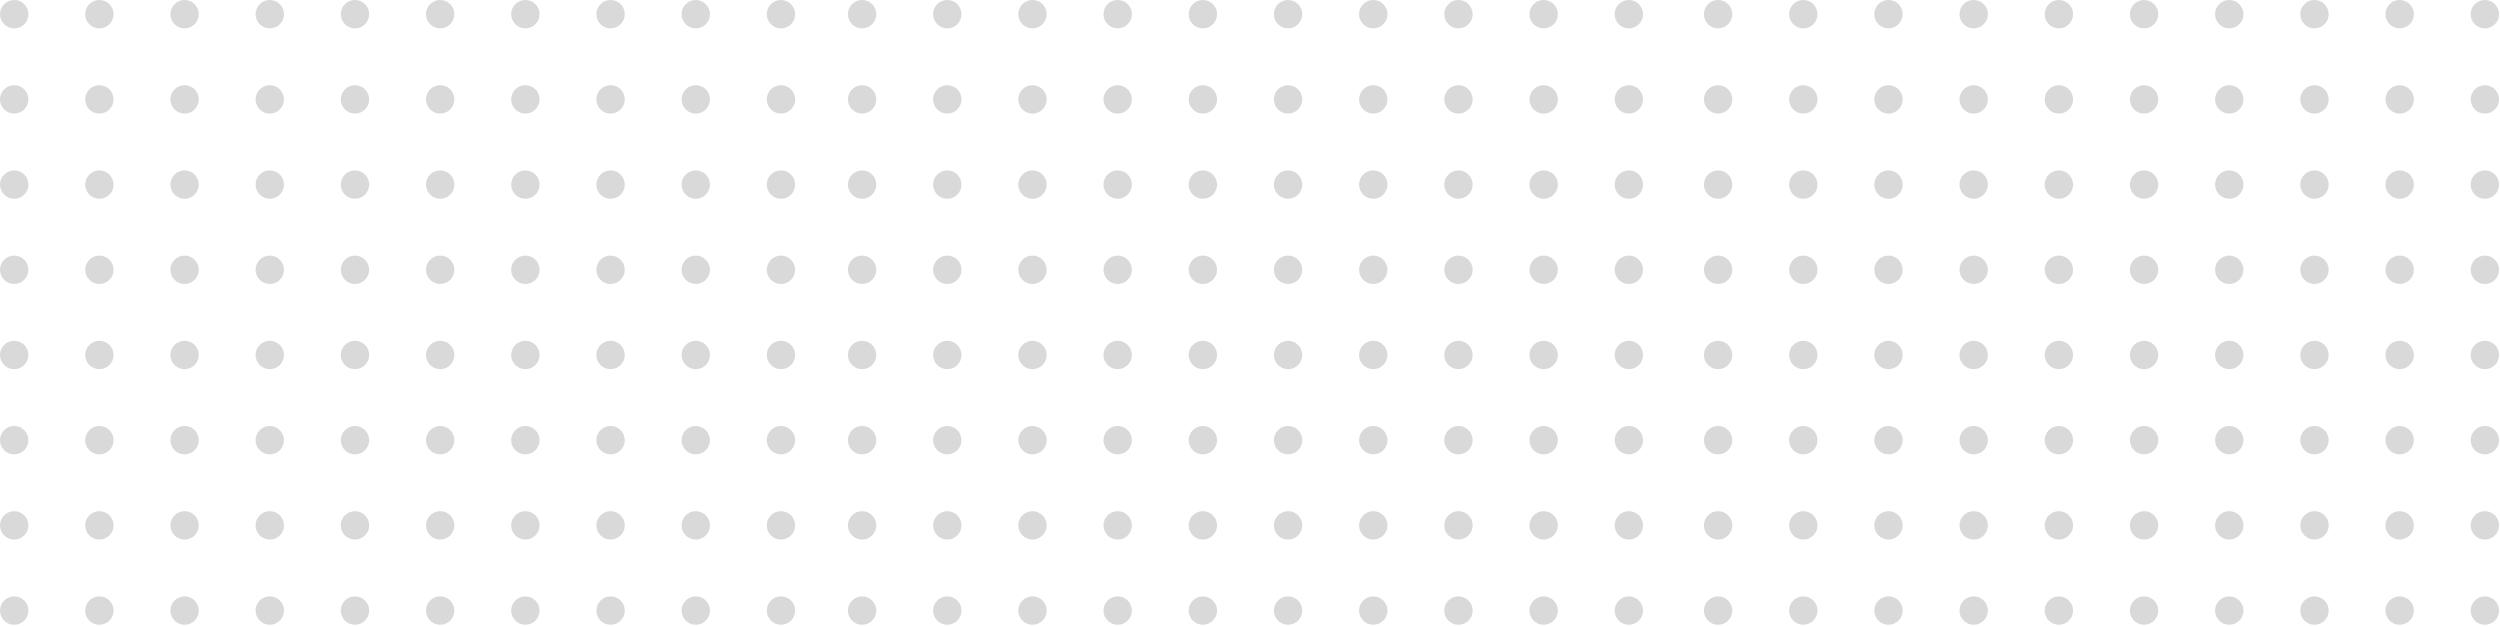 <svg width="699" height="175" viewBox="0 0 699 175" fill="none" xmlns="http://www.w3.org/2000/svg">
<circle cx="241.042" cy="3.97" r="3.97" fill="#D9D9D9"/>
<circle cx="241.042" cy="27.791" r="3.97" fill="#D9D9D9"/>
<circle cx="241.042" cy="51.611" r="3.97" fill="#D9D9D9"/>
<circle cx="241.042" cy="75.432" r="3.97" fill="#D9D9D9"/>
<circle cx="241.042" cy="99.252" r="3.97" fill="#D9D9D9"/>
<circle cx="241.042" cy="123.073" r="3.97" fill="#D9D9D9"/>
<circle cx="241.042" cy="146.894" r="3.97" fill="#D9D9D9"/>
<circle cx="241.042" cy="170.714" r="3.97" fill="#D9D9D9"/>
<circle cx="264.861" cy="3.97" r="3.97" fill="#D9D9D9"/>
<circle cx="264.861" cy="27.791" r="3.97" fill="#D9D9D9"/>
<circle cx="264.861" cy="51.611" r="3.97" fill="#D9D9D9"/>
<circle cx="264.861" cy="75.432" r="3.97" fill="#D9D9D9"/>
<circle cx="264.861" cy="99.252" r="3.97" fill="#D9D9D9"/>
<circle cx="264.861" cy="123.073" r="3.97" fill="#D9D9D9"/>
<circle cx="264.861" cy="146.894" r="3.97" fill="#D9D9D9"/>
<circle cx="264.861" cy="170.714" r="3.97" fill="#D9D9D9"/>
<circle cx="288.683" cy="3.97" r="3.97" fill="#D9D9D9"/>
<circle cx="288.683" cy="27.791" r="3.97" fill="#D9D9D9"/>
<circle cx="288.683" cy="51.611" r="3.97" fill="#D9D9D9"/>
<circle cx="288.683" cy="75.432" r="3.97" fill="#D9D9D9"/>
<circle cx="288.683" cy="99.252" r="3.97" fill="#D9D9D9"/>
<circle cx="288.683" cy="123.073" r="3.97" fill="#D9D9D9"/>
<circle cx="288.683" cy="146.894" r="3.97" fill="#D9D9D9"/>
<circle cx="288.683" cy="170.714" r="3.97" fill="#D9D9D9"/>
<circle cx="312.504" cy="3.97" r="3.97" fill="#D9D9D9"/>
<circle cx="312.504" cy="27.791" r="3.97" fill="#D9D9D9"/>
<circle cx="312.504" cy="51.611" r="3.97" fill="#D9D9D9"/>
<circle cx="312.504" cy="75.432" r="3.97" fill="#D9D9D9"/>
<circle cx="312.504" cy="99.252" r="3.97" fill="#D9D9D9"/>
<circle cx="312.504" cy="123.073" r="3.97" fill="#D9D9D9"/>
<circle cx="312.504" cy="146.894" r="3.97" fill="#D9D9D9"/>
<circle cx="312.504" cy="170.714" r="3.97" fill="#D9D9D9"/>
<circle cx="336.323" cy="3.97" r="3.97" fill="#D9D9D9"/>
<circle cx="336.323" cy="27.791" r="3.97" fill="#D9D9D9"/>
<circle cx="336.323" cy="51.611" r="3.97" fill="#D9D9D9"/>
<circle cx="336.323" cy="75.432" r="3.97" fill="#D9D9D9"/>
<circle cx="336.323" cy="99.252" r="3.97" fill="#D9D9D9"/>
<circle cx="336.323" cy="123.073" r="3.97" fill="#D9D9D9"/>
<circle cx="336.323" cy="146.894" r="3.97" fill="#D9D9D9"/>
<circle cx="336.323" cy="170.714" r="3.97" fill="#D9D9D9"/>
<circle cx="360.145" cy="3.97" r="3.97" fill="#D9D9D9"/>
<circle cx="360.145" cy="27.791" r="3.97" fill="#D9D9D9"/>
<circle cx="360.145" cy="51.611" r="3.97" fill="#D9D9D9"/>
<circle cx="360.145" cy="75.432" r="3.97" fill="#D9D9D9"/>
<circle cx="360.145" cy="99.252" r="3.97" fill="#D9D9D9"/>
<circle cx="360.145" cy="123.073" r="3.97" fill="#D9D9D9"/>
<circle cx="360.145" cy="146.894" r="3.97" fill="#D9D9D9"/>
<circle cx="360.145" cy="170.714" r="3.97" fill="#D9D9D9"/>
<circle cx="383.966" cy="3.97" r="3.97" fill="#D9D9D9"/>
<circle cx="383.966" cy="27.791" r="3.97" fill="#D9D9D9"/>
<circle cx="383.966" cy="51.611" r="3.97" fill="#D9D9D9"/>
<circle cx="383.966" cy="75.432" r="3.97" fill="#D9D9D9"/>
<circle cx="383.966" cy="99.252" r="3.97" fill="#D9D9D9"/>
<circle cx="383.966" cy="123.073" r="3.97" fill="#D9D9D9"/>
<circle cx="383.966" cy="146.894" r="3.97" fill="#D9D9D9"/>
<circle cx="383.966" cy="170.714" r="3.97" fill="#D9D9D9"/>
<circle cx="407.785" cy="3.97" r="3.97" fill="#D9D9D9"/>
<circle cx="407.785" cy="27.791" r="3.97" fill="#D9D9D9"/>
<circle cx="407.785" cy="51.611" r="3.97" fill="#D9D9D9"/>
<circle cx="407.785" cy="75.432" r="3.97" fill="#D9D9D9"/>
<circle cx="407.785" cy="99.252" r="3.97" fill="#D9D9D9"/>
<circle cx="407.785" cy="123.073" r="3.97" fill="#D9D9D9"/>
<circle cx="407.785" cy="146.894" r="3.97" fill="#D9D9D9"/>
<circle cx="407.785" cy="170.714" r="3.97" fill="#D9D9D9"/>
<circle cx="431.606" cy="3.97" r="3.97" fill="#D9D9D9"/>
<circle cx="431.606" cy="27.791" r="3.97" fill="#D9D9D9"/>
<circle cx="431.606" cy="51.611" r="3.97" fill="#D9D9D9"/>
<circle cx="431.606" cy="75.432" r="3.97" fill="#D9D9D9"/>
<circle cx="431.606" cy="99.252" r="3.97" fill="#D9D9D9"/>
<circle cx="431.606" cy="123.073" r="3.97" fill="#D9D9D9"/>
<circle cx="431.606" cy="146.894" r="3.97" fill="#D9D9D9"/>
<circle cx="431.606" cy="170.714" r="3.97" fill="#D9D9D9"/>
<circle cx="455.428" cy="3.97" r="3.97" fill="#D9D9D9"/>
<circle cx="455.428" cy="27.791" r="3.97" fill="#D9D9D9"/>
<circle cx="455.428" cy="51.611" r="3.97" fill="#D9D9D9"/>
<circle cx="455.428" cy="75.432" r="3.97" fill="#D9D9D9"/>
<circle cx="455.428" cy="99.252" r="3.97" fill="#D9D9D9"/>
<circle cx="455.428" cy="123.073" r="3.97" fill="#D9D9D9"/>
<circle cx="455.428" cy="146.894" r="3.97" fill="#D9D9D9"/>
<circle cx="455.428" cy="170.714" r="3.97" fill="#D9D9D9"/>
<circle cx="480.381" cy="3.97" r="3.97" fill="#D9D9D9"/>
<circle cx="480.381" cy="27.791" r="3.97" fill="#D9D9D9"/>
<circle cx="480.381" cy="51.611" r="3.97" fill="#D9D9D9"/>
<circle cx="480.381" cy="75.432" r="3.97" fill="#D9D9D9"/>
<circle cx="480.381" cy="99.252" r="3.97" fill="#D9D9D9"/>
<circle cx="480.381" cy="123.073" r="3.97" fill="#D9D9D9"/>
<circle cx="480.381" cy="146.894" r="3.97" fill="#D9D9D9"/>
<circle cx="480.381" cy="170.714" r="3.97" fill="#D9D9D9"/>
<circle cx="504.203" cy="3.97" r="3.97" fill="#D9D9D9"/>
<circle cx="504.203" cy="27.791" r="3.97" fill="#D9D9D9"/>
<circle cx="504.203" cy="51.611" r="3.97" fill="#D9D9D9"/>
<circle cx="504.203" cy="75.432" r="3.97" fill="#D9D9D9"/>
<circle cx="504.203" cy="99.252" r="3.97" fill="#D9D9D9"/>
<circle cx="504.203" cy="123.073" r="3.97" fill="#D9D9D9"/>
<circle cx="504.203" cy="146.894" r="3.97" fill="#D9D9D9"/>
<circle cx="504.203" cy="170.714" r="3.97" fill="#D9D9D9"/>
<circle cx="528.022" cy="3.97" r="3.97" fill="#D9D9D9"/>
<circle cx="528.022" cy="27.791" r="3.97" fill="#D9D9D9"/>
<circle cx="528.022" cy="51.611" r="3.97" fill="#D9D9D9"/>
<circle cx="528.022" cy="75.432" r="3.97" fill="#D9D9D9"/>
<circle cx="528.022" cy="99.252" r="3.97" fill="#D9D9D9"/>
<circle cx="528.022" cy="123.073" r="3.97" fill="#D9D9D9"/>
<circle cx="528.022" cy="146.893" r="3.97" fill="#D9D9D9"/>
<circle cx="528.022" cy="170.714" r="3.97" fill="#D9D9D9"/>
<circle cx="551.843" cy="3.97" r="3.97" fill="#D9D9D9"/>
<circle cx="551.843" cy="27.791" r="3.97" fill="#D9D9D9"/>
<circle cx="551.843" cy="51.611" r="3.97" fill="#D9D9D9"/>
<circle cx="551.843" cy="75.432" r="3.97" fill="#D9D9D9"/>
<circle cx="551.843" cy="99.252" r="3.97" fill="#D9D9D9"/>
<circle cx="551.843" cy="123.073" r="3.97" fill="#D9D9D9"/>
<circle cx="551.843" cy="146.894" r="3.97" fill="#D9D9D9"/>
<circle cx="551.843" cy="170.714" r="3.97" fill="#D9D9D9"/>
<circle cx="575.664" cy="3.97" r="3.97" fill="#D9D9D9"/>
<circle cx="575.664" cy="27.791" r="3.97" fill="#D9D9D9"/>
<circle cx="575.664" cy="51.611" r="3.97" fill="#D9D9D9"/>
<circle cx="575.664" cy="75.432" r="3.97" fill="#D9D9D9"/>
<circle cx="575.664" cy="99.252" r="3.97" fill="#D9D9D9"/>
<circle cx="575.664" cy="123.073" r="3.97" fill="#D9D9D9"/>
<circle cx="575.664" cy="146.894" r="3.97" fill="#D9D9D9"/>
<circle cx="575.664" cy="170.714" r="3.97" fill="#D9D9D9"/>
<circle cx="599.484" cy="3.97" r="3.97" fill="#D9D9D9"/>
<circle cx="599.484" cy="27.791" r="3.97" fill="#D9D9D9"/>
<circle cx="599.484" cy="51.611" r="3.97" fill="#D9D9D9"/>
<circle cx="599.484" cy="75.432" r="3.97" fill="#D9D9D9"/>
<circle cx="599.484" cy="99.252" r="3.97" fill="#D9D9D9"/>
<circle cx="599.484" cy="123.073" r="3.97" fill="#D9D9D9"/>
<circle cx="599.484" cy="146.894" r="3.97" fill="#D9D9D9"/>
<circle cx="599.484" cy="170.714" r="3.97" fill="#D9D9D9"/>
<circle cx="623.305" cy="3.97" r="3.97" fill="#D9D9D9"/>
<circle cx="623.305" cy="27.791" r="3.97" fill="#D9D9D9"/>
<circle cx="623.305" cy="51.611" r="3.97" fill="#D9D9D9"/>
<circle cx="623.305" cy="75.432" r="3.97" fill="#D9D9D9"/>
<circle cx="623.305" cy="99.252" r="3.97" fill="#D9D9D9"/>
<circle cx="623.305" cy="123.073" r="3.97" fill="#D9D9D9"/>
<circle cx="623.305" cy="146.894" r="3.97" fill="#D9D9D9"/>
<circle cx="623.305" cy="170.714" r="3.97" fill="#D9D9D9"/>
<circle cx="647.124" cy="3.97" r="3.97" fill="#D9D9D9"/>
<circle cx="647.124" cy="27.791" r="3.97" fill="#D9D9D9"/>
<circle cx="647.124" cy="51.611" r="3.97" fill="#D9D9D9"/>
<circle cx="647.124" cy="75.432" r="3.97" fill="#D9D9D9"/>
<circle cx="647.124" cy="99.252" r="3.97" fill="#D9D9D9"/>
<circle cx="647.124" cy="123.073" r="3.97" fill="#D9D9D9"/>
<circle cx="647.124" cy="146.893" r="3.97" fill="#D9D9D9"/>
<circle cx="647.124" cy="170.714" r="3.97" fill="#D9D9D9"/>
<circle cx="670.946" cy="3.97" r="3.97" fill="#D9D9D9"/>
<circle cx="670.946" cy="27.791" r="3.97" fill="#D9D9D9"/>
<circle cx="670.946" cy="51.611" r="3.97" fill="#D9D9D9"/>
<circle cx="670.946" cy="75.432" r="3.97" fill="#D9D9D9"/>
<circle cx="670.946" cy="99.252" r="3.97" fill="#D9D9D9"/>
<circle cx="670.946" cy="123.073" r="3.97" fill="#D9D9D9"/>
<circle cx="670.946" cy="146.894" r="3.97" fill="#D9D9D9"/>
<circle cx="670.946" cy="170.714" r="3.97" fill="#D9D9D9"/>
<circle cx="694.767" cy="3.97" r="3.97" fill="#D9D9D9"/>
<circle cx="694.767" cy="27.791" r="3.97" fill="#D9D9D9"/>
<circle cx="694.767" cy="51.611" r="3.97" fill="#D9D9D9"/>
<circle cx="694.767" cy="75.432" r="3.97" fill="#D9D9D9"/>
<circle cx="694.767" cy="99.252" r="3.97" fill="#D9D9D9"/>
<circle cx="694.767" cy="123.073" r="3.97" fill="#D9D9D9"/>
<circle cx="694.767" cy="146.894" r="3.97" fill="#D9D9D9"/>
<circle cx="694.767" cy="170.714" r="3.97" fill="#D9D9D9"/>
<circle cx="3.97" cy="3.97" r="3.97" fill="#D9D9D9"/>
<circle cx="3.97" cy="27.791" r="3.97" fill="#D9D9D9"/>
<circle cx="3.97" cy="51.611" r="3.97" fill="#D9D9D9"/>
<circle cx="3.97" cy="75.432" r="3.97" fill="#D9D9D9"/>
<circle cx="3.97" cy="99.252" r="3.97" fill="#D9D9D9"/>
<circle cx="3.97" cy="123.073" r="3.97" fill="#D9D9D9"/>
<circle cx="3.97" cy="146.894" r="3.97" fill="#D9D9D9"/>
<circle cx="3.97" cy="170.714" r="3.97" fill="#D9D9D9"/>
<circle cx="27.789" cy="3.97" r="3.97" fill="#D9D9D9"/>
<circle cx="27.789" cy="27.791" r="3.97" fill="#D9D9D9"/>
<circle cx="27.789" cy="51.611" r="3.97" fill="#D9D9D9"/>
<circle cx="27.789" cy="75.432" r="3.97" fill="#D9D9D9"/>
<circle cx="27.789" cy="99.252" r="3.97" fill="#D9D9D9"/>
<circle cx="27.789" cy="123.073" r="3.97" fill="#D9D9D9"/>
<circle cx="27.789" cy="146.894" r="3.97" fill="#D9D9D9"/>
<circle cx="27.789" cy="170.714" r="3.97" fill="#D9D9D9"/>
<circle cx="51.611" cy="3.97" r="3.97" fill="#D9D9D9"/>
<circle cx="51.611" cy="27.791" r="3.97" fill="#D9D9D9"/>
<circle cx="51.611" cy="51.611" r="3.97" fill="#D9D9D9"/>
<circle cx="51.611" cy="75.432" r="3.97" fill="#D9D9D9"/>
<circle cx="51.611" cy="99.252" r="3.97" fill="#D9D9D9"/>
<circle cx="51.611" cy="123.073" r="3.97" fill="#D9D9D9"/>
<circle cx="51.611" cy="146.894" r="3.97" fill="#D9D9D9"/>
<circle cx="51.611" cy="170.714" r="3.97" fill="#D9D9D9"/>
<circle cx="75.432" cy="3.97" r="3.97" fill="#D9D9D9"/>
<circle cx="75.432" cy="27.791" r="3.97" fill="#D9D9D9"/>
<circle cx="75.432" cy="51.611" r="3.97" fill="#D9D9D9"/>
<circle cx="75.432" cy="75.432" r="3.97" fill="#D9D9D9"/>
<circle cx="75.432" cy="99.252" r="3.97" fill="#D9D9D9"/>
<circle cx="75.432" cy="123.073" r="3.97" fill="#D9D9D9"/>
<circle cx="75.432" cy="146.894" r="3.97" fill="#D9D9D9"/>
<circle cx="75.432" cy="170.714" r="3.97" fill="#D9D9D9"/>
<circle cx="99.251" cy="3.97" r="3.97" fill="#D9D9D9"/>
<circle cx="99.251" cy="27.791" r="3.97" fill="#D9D9D9"/>
<circle cx="99.251" cy="51.611" r="3.97" fill="#D9D9D9"/>
<circle cx="99.251" cy="75.432" r="3.97" fill="#D9D9D9"/>
<circle cx="99.251" cy="99.252" r="3.97" fill="#D9D9D9"/>
<circle cx="99.251" cy="123.073" r="3.97" fill="#D9D9D9"/>
<circle cx="99.251" cy="146.894" r="3.97" fill="#D9D9D9"/>
<circle cx="99.251" cy="170.714" r="3.97" fill="#D9D9D9"/>
<circle cx="123.073" cy="3.97" r="3.97" fill="#D9D9D9"/>
<circle cx="123.073" cy="27.791" r="3.97" fill="#D9D9D9"/>
<circle cx="123.073" cy="51.611" r="3.97" fill="#D9D9D9"/>
<circle cx="123.073" cy="75.432" r="3.97" fill="#D9D9D9"/>
<circle cx="123.073" cy="99.252" r="3.97" fill="#D9D9D9"/>
<circle cx="123.073" cy="123.073" r="3.97" fill="#D9D9D9"/>
<circle cx="123.073" cy="146.894" r="3.97" fill="#D9D9D9"/>
<circle cx="123.073" cy="170.714" r="3.97" fill="#D9D9D9"/>
<circle cx="146.894" cy="3.97" r="3.97" fill="#D9D9D9"/>
<circle cx="146.894" cy="27.791" r="3.97" fill="#D9D9D9"/>
<circle cx="146.894" cy="51.611" r="3.97" fill="#D9D9D9"/>
<circle cx="146.894" cy="75.432" r="3.97" fill="#D9D9D9"/>
<circle cx="146.894" cy="99.252" r="3.97" fill="#D9D9D9"/>
<circle cx="146.894" cy="123.073" r="3.97" fill="#D9D9D9"/>
<circle cx="146.894" cy="146.894" r="3.97" fill="#D9D9D9"/>
<circle cx="146.894" cy="170.714" r="3.97" fill="#D9D9D9"/>
<circle cx="170.714" cy="3.97" r="3.97" fill="#D9D9D9"/>
<circle cx="170.714" cy="27.791" r="3.97" fill="#D9D9D9"/>
<circle cx="170.714" cy="51.611" r="3.97" fill="#D9D9D9"/>
<circle cx="170.714" cy="75.432" r="3.97" fill="#D9D9D9"/>
<circle cx="170.714" cy="99.252" r="3.97" fill="#D9D9D9"/>
<circle cx="170.714" cy="123.073" r="3.97" fill="#D9D9D9"/>
<circle cx="170.714" cy="146.894" r="3.97" fill="#D9D9D9"/>
<circle cx="170.714" cy="170.714" r="3.97" fill="#D9D9D9"/>
<circle cx="194.535" cy="3.97" r="3.97" fill="#D9D9D9"/>
<circle cx="194.535" cy="27.791" r="3.97" fill="#D9D9D9"/>
<circle cx="194.535" cy="51.611" r="3.97" fill="#D9D9D9"/>
<circle cx="194.535" cy="75.432" r="3.97" fill="#D9D9D9"/>
<circle cx="194.535" cy="99.252" r="3.97" fill="#D9D9D9"/>
<circle cx="194.535" cy="123.073" r="3.97" fill="#D9D9D9"/>
<circle cx="194.535" cy="146.894" r="3.97" fill="#D9D9D9"/>
<circle cx="194.535" cy="170.714" r="3.97" fill="#D9D9D9"/>
<circle cx="218.356" cy="3.97" r="3.97" fill="#D9D9D9"/>
<circle cx="218.356" cy="27.791" r="3.97" fill="#D9D9D9"/>
<circle cx="218.356" cy="51.611" r="3.97" fill="#D9D9D9"/>
<circle cx="218.356" cy="75.432" r="3.97" fill="#D9D9D9"/>
<circle cx="218.356" cy="99.252" r="3.97" fill="#D9D9D9"/>
<circle cx="218.356" cy="123.073" r="3.97" fill="#D9D9D9"/>
<circle cx="218.356" cy="146.894" r="3.97" fill="#D9D9D9"/>
<circle cx="218.356" cy="170.714" r="3.97" fill="#D9D9D9"/>
</svg>
